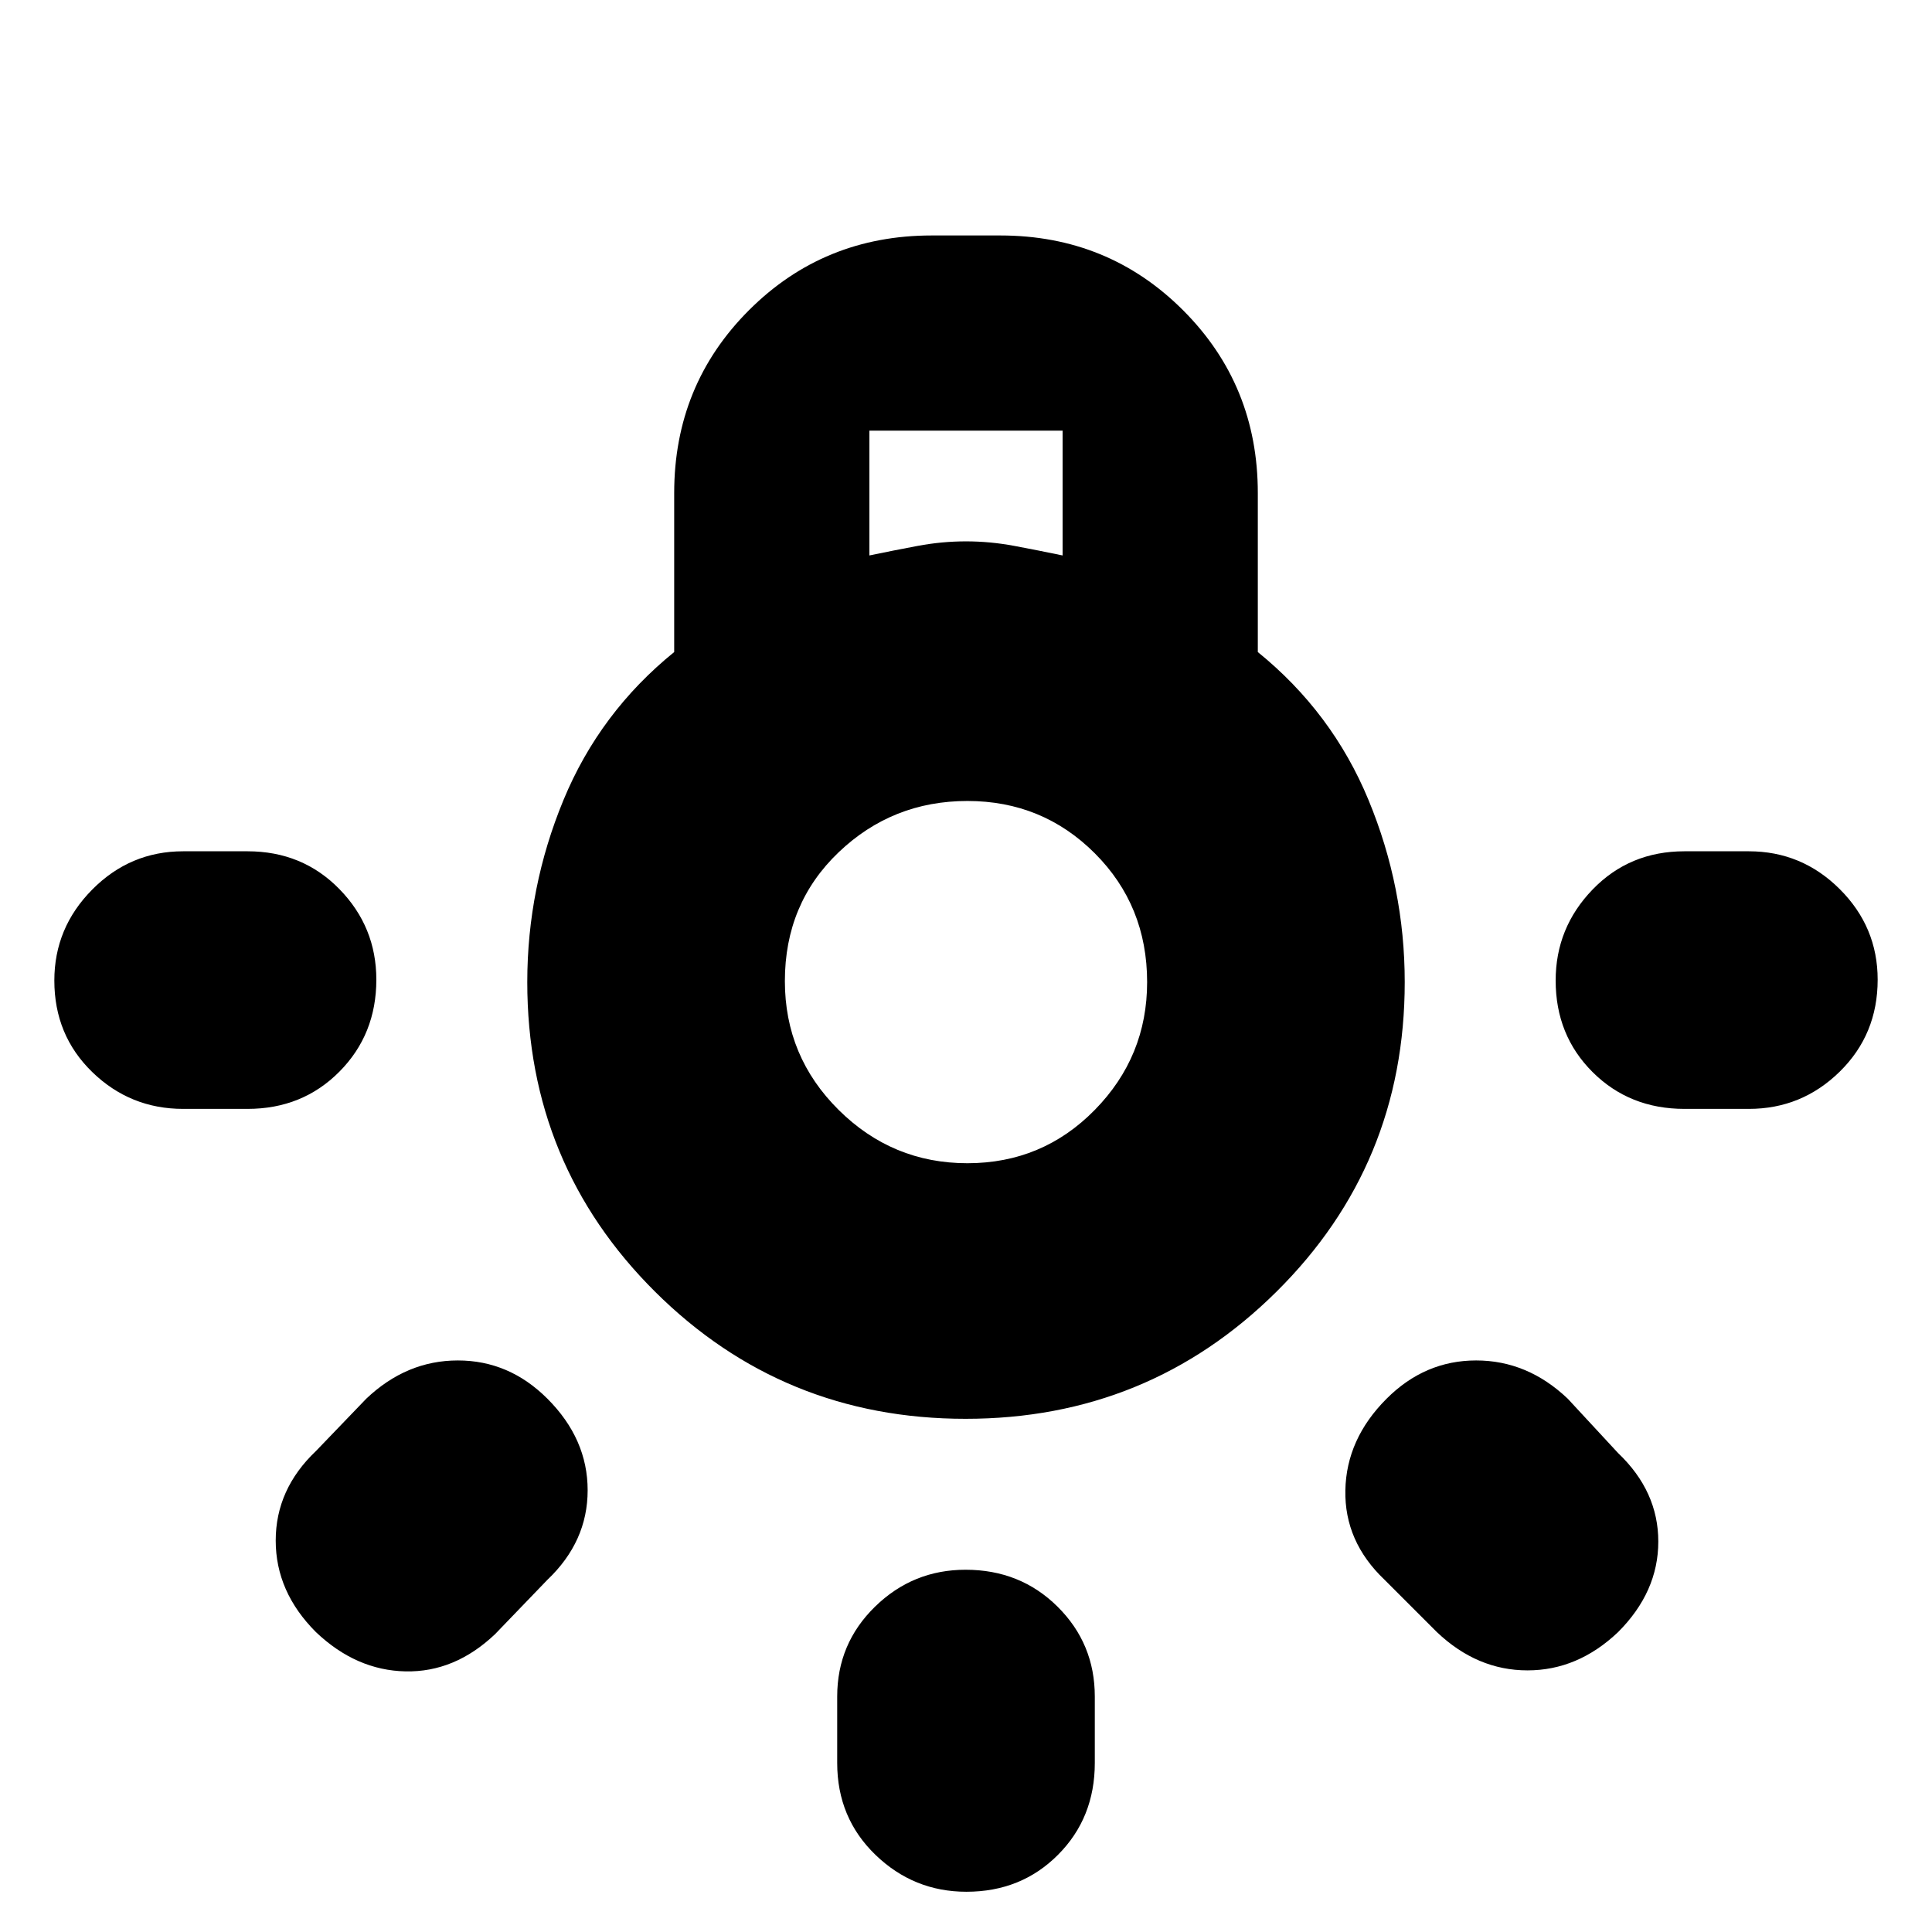 <svg xmlns="http://www.w3.org/2000/svg" height="20" viewBox="0 -960 960 960" width="20"><path d="M416-84v-33q0-26.3 18.79-44.65 18.79-18.35 45-18.35 27.21 0 45.71 18.35T544-117v33q0 27.3-18.29 45.65Q507.42-20 480.21-20 454-20 435-38.35T416-84ZM91-537h32q27.3 0 45.65 18.79 18.35 18.79 18.35 45 0 27.21-18.35 45.71T123-409H91q-26.3 0-45.15-18.29Q27-445.58 27-472.79 27-499 45.85-518T91-537Zm746 0h32q26.3 0 45.15 18.79 18.85 18.79 18.85 45 0 27.21-18.85 45.71T869-409h-32q-27.3 0-45.65-18.29Q773-445.58 773-472.79 773-499 791.35-518T837-537ZM714-149l-26-26q-20-19-19.5-44.5T689-265q19-19 44.5-19t45.5 19l25 27q20 19 20 44t-20 45q-20 19-45 19t-45-19Zm-557-90 25-26q20-19 45.5-19t44.5 19q20 20 20 45.5T272-175l-26 27q-20 19-44.5 18.5T157-149q-20-20-20-45.5t20-44.5Zm322.77-16Q389-255 325.5-318.16 262-381.32 262-472q0-47 18-90.5t55-73.5v-79q0-53.7 37.15-90.85Q409.3-843 463-843h34q53.7 0 90.85 37.15Q625-768.7 625-715v79q37 30 55 73.5t18 90.5q0 90.68-63.73 153.84Q570.55-255 479.77-255ZM432-684q12-2.5 24-4.75t24-2.25q12 0 24 2.25t24 4.75v-62h-96v62Zm48.71 302Q518-382 544-408.5t26-63.5q0-38-26-64t-63.29-26q-37.3 0-64 25.5Q390-511 390-472.5q0 37.5 26.71 64 26.7 26.5 64 26.5Zm-.71-91Z"/></svg>